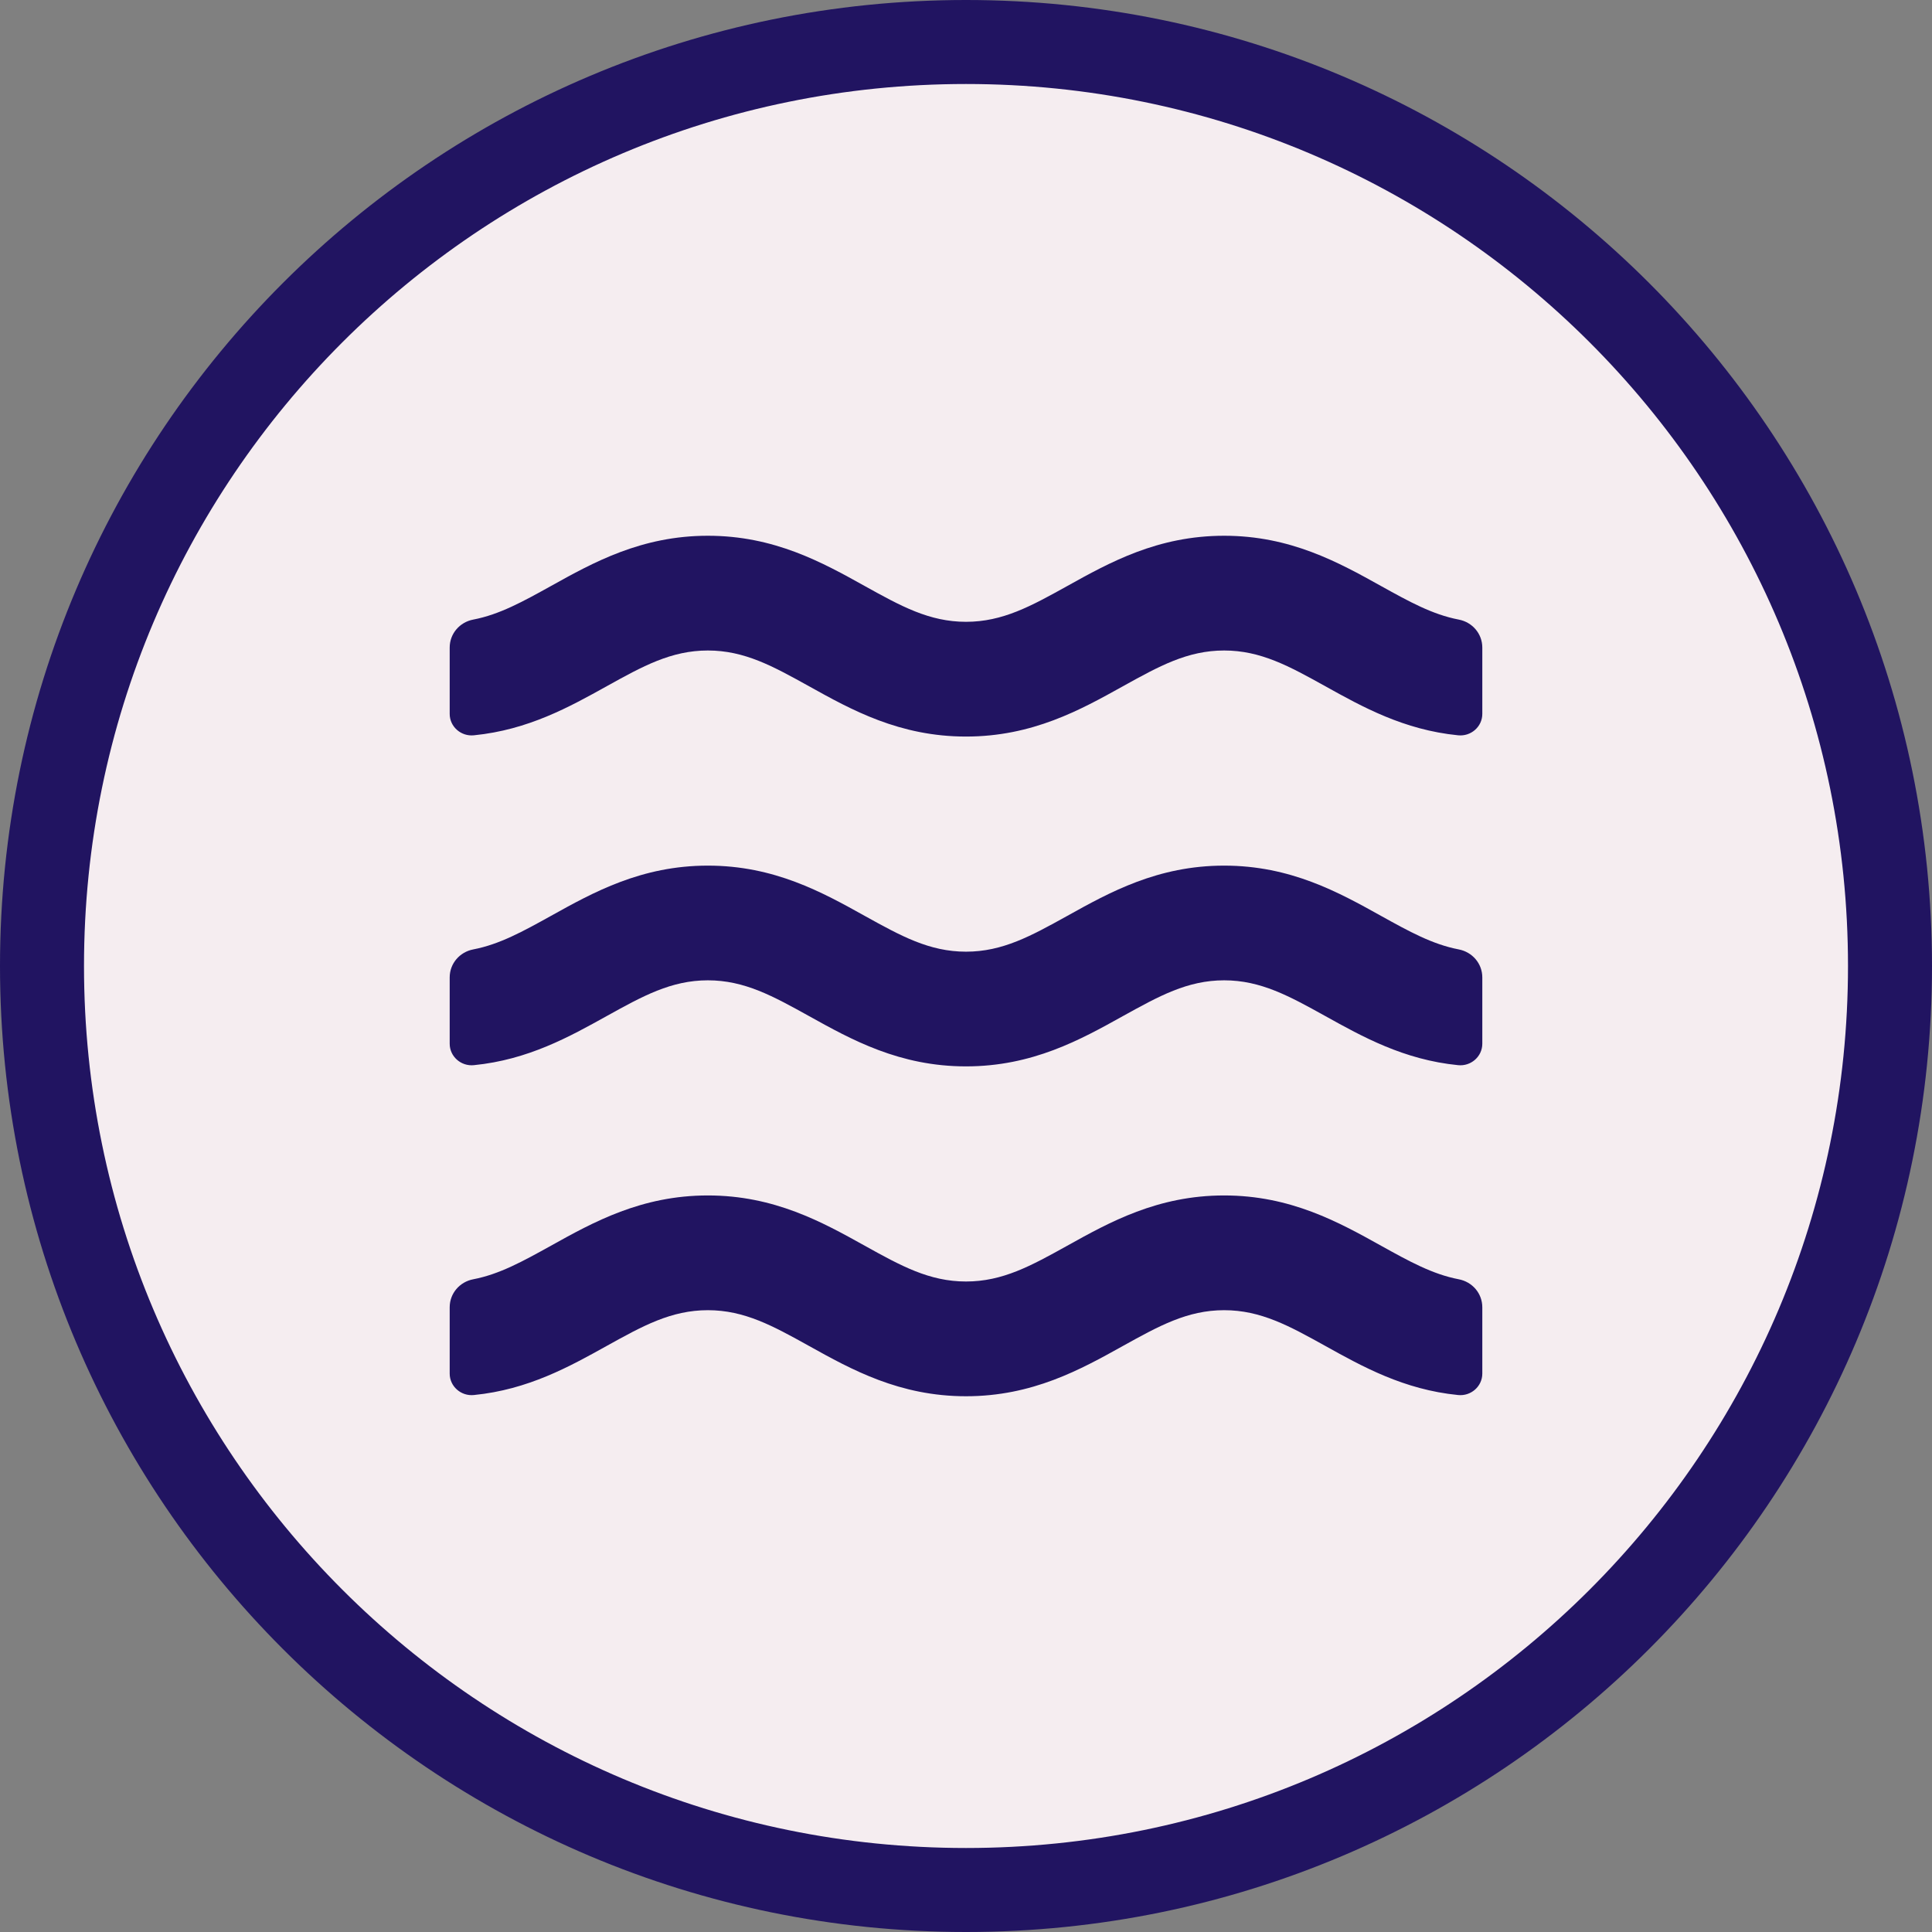 <svg width="46" height="46" viewBox="0 0 46 46" fill="none" xmlns="http://www.w3.org/2000/svg">
<rect x="0" y="0" width="46" height="46" fill="#808080" stroke="none"/>
<path d="M23 1C35.15 1 45 10.85 45 23C45 35.15 35.15 45 23 45C10.85 45 1 35.15 1 23C1 10.85 10.85 1 23 1Z" fill="#F5EDF0" stroke="#211461" stroke-width="2"/>
<path d="M10.707 16.998C10.707 17.302 10.977 17.539 11.284 17.507C12.575 17.379 13.562 16.83 14.445 16.339C15.301 15.864 15.979 15.488 16.854 15.488C17.729 15.488 18.406 15.864 19.262 16.339C20.274 16.902 21.418 17.537 23 17.537C24.582 17.537 25.726 16.902 26.737 16.339C27.594 15.864 28.271 15.488 29.146 15.488C30.021 15.488 30.699 15.864 31.555 16.339C32.438 16.83 33.425 17.379 34.716 17.507C35.023 17.539 35.293 17.302 35.293 16.998V15.418C35.293 15.088 35.055 14.813 34.732 14.752C34.105 14.632 33.548 14.322 32.884 13.954C31.873 13.391 30.728 12.756 29.146 12.756C27.564 12.756 26.42 13.391 25.409 13.954C24.553 14.429 23.875 14.805 23 14.805C22.125 14.805 21.447 14.429 20.591 13.954C19.58 13.391 18.436 12.756 16.854 12.756C15.272 12.756 14.127 13.391 13.116 13.954C12.452 14.322 11.894 14.632 11.268 14.752C10.945 14.813 10.707 15.088 10.707 15.418V16.998Z" fill="#211461"/>
<path d="M10.707 24.851C10.707 25.155 10.977 25.393 11.284 25.361C12.575 25.233 13.562 24.683 14.445 24.192C15.301 23.718 15.979 23.341 16.854 23.341C17.729 23.341 18.406 23.718 19.262 24.192C20.274 24.755 21.418 25.39 23 25.39C24.582 25.39 25.726 24.755 26.737 24.192C27.594 23.718 28.271 23.341 29.146 23.341C30.021 23.341 30.699 23.718 31.555 24.192C32.438 24.683 33.425 25.233 34.716 25.361C35.023 25.393 35.293 25.155 35.293 24.851V23.272C35.293 22.941 35.055 22.667 34.732 22.605C34.105 22.485 33.548 22.176 32.884 21.808C31.873 21.245 30.728 20.61 29.146 20.61C27.564 20.61 26.42 21.245 25.409 21.808C24.553 22.282 23.875 22.659 23 22.659C22.125 22.659 21.447 22.282 20.591 21.808C19.58 21.245 18.436 20.61 16.854 20.61C15.272 20.61 14.127 21.245 13.116 21.808C12.452 22.176 11.894 22.485 11.268 22.605C10.945 22.667 10.707 22.941 10.707 23.272V24.851Z" fill="#211461"/>
<path d="M10.707 32.705C10.707 33.009 10.977 33.247 11.284 33.215C12.575 33.087 13.562 32.537 14.445 32.046C15.301 31.571 15.979 31.195 16.854 31.195C17.729 31.195 18.406 31.571 19.262 32.046C20.274 32.609 21.418 33.244 23 33.244C24.582 33.244 25.726 32.609 26.737 32.046C27.594 31.571 28.271 31.195 29.146 31.195C30.021 31.195 30.699 31.571 31.555 32.046C32.438 32.537 33.425 33.087 34.716 33.215C35.023 33.247 35.293 33.009 35.293 32.705V31.126C35.293 30.795 35.055 30.52 34.732 30.459C34.105 30.339 33.548 30.029 32.884 29.661C31.873 29.098 30.728 28.463 29.146 28.463C27.564 28.463 26.42 29.098 25.409 29.661C24.553 30.136 23.875 30.512 23 30.512C22.125 30.512 21.447 30.136 20.591 29.661C19.58 29.098 18.436 28.463 16.854 28.463C15.272 28.463 14.127 29.098 13.116 29.661C12.452 30.029 11.894 30.339 11.268 30.459C10.945 30.52 10.707 30.795 10.707 31.126V32.705Z" fill="#211461"/>
</svg>
